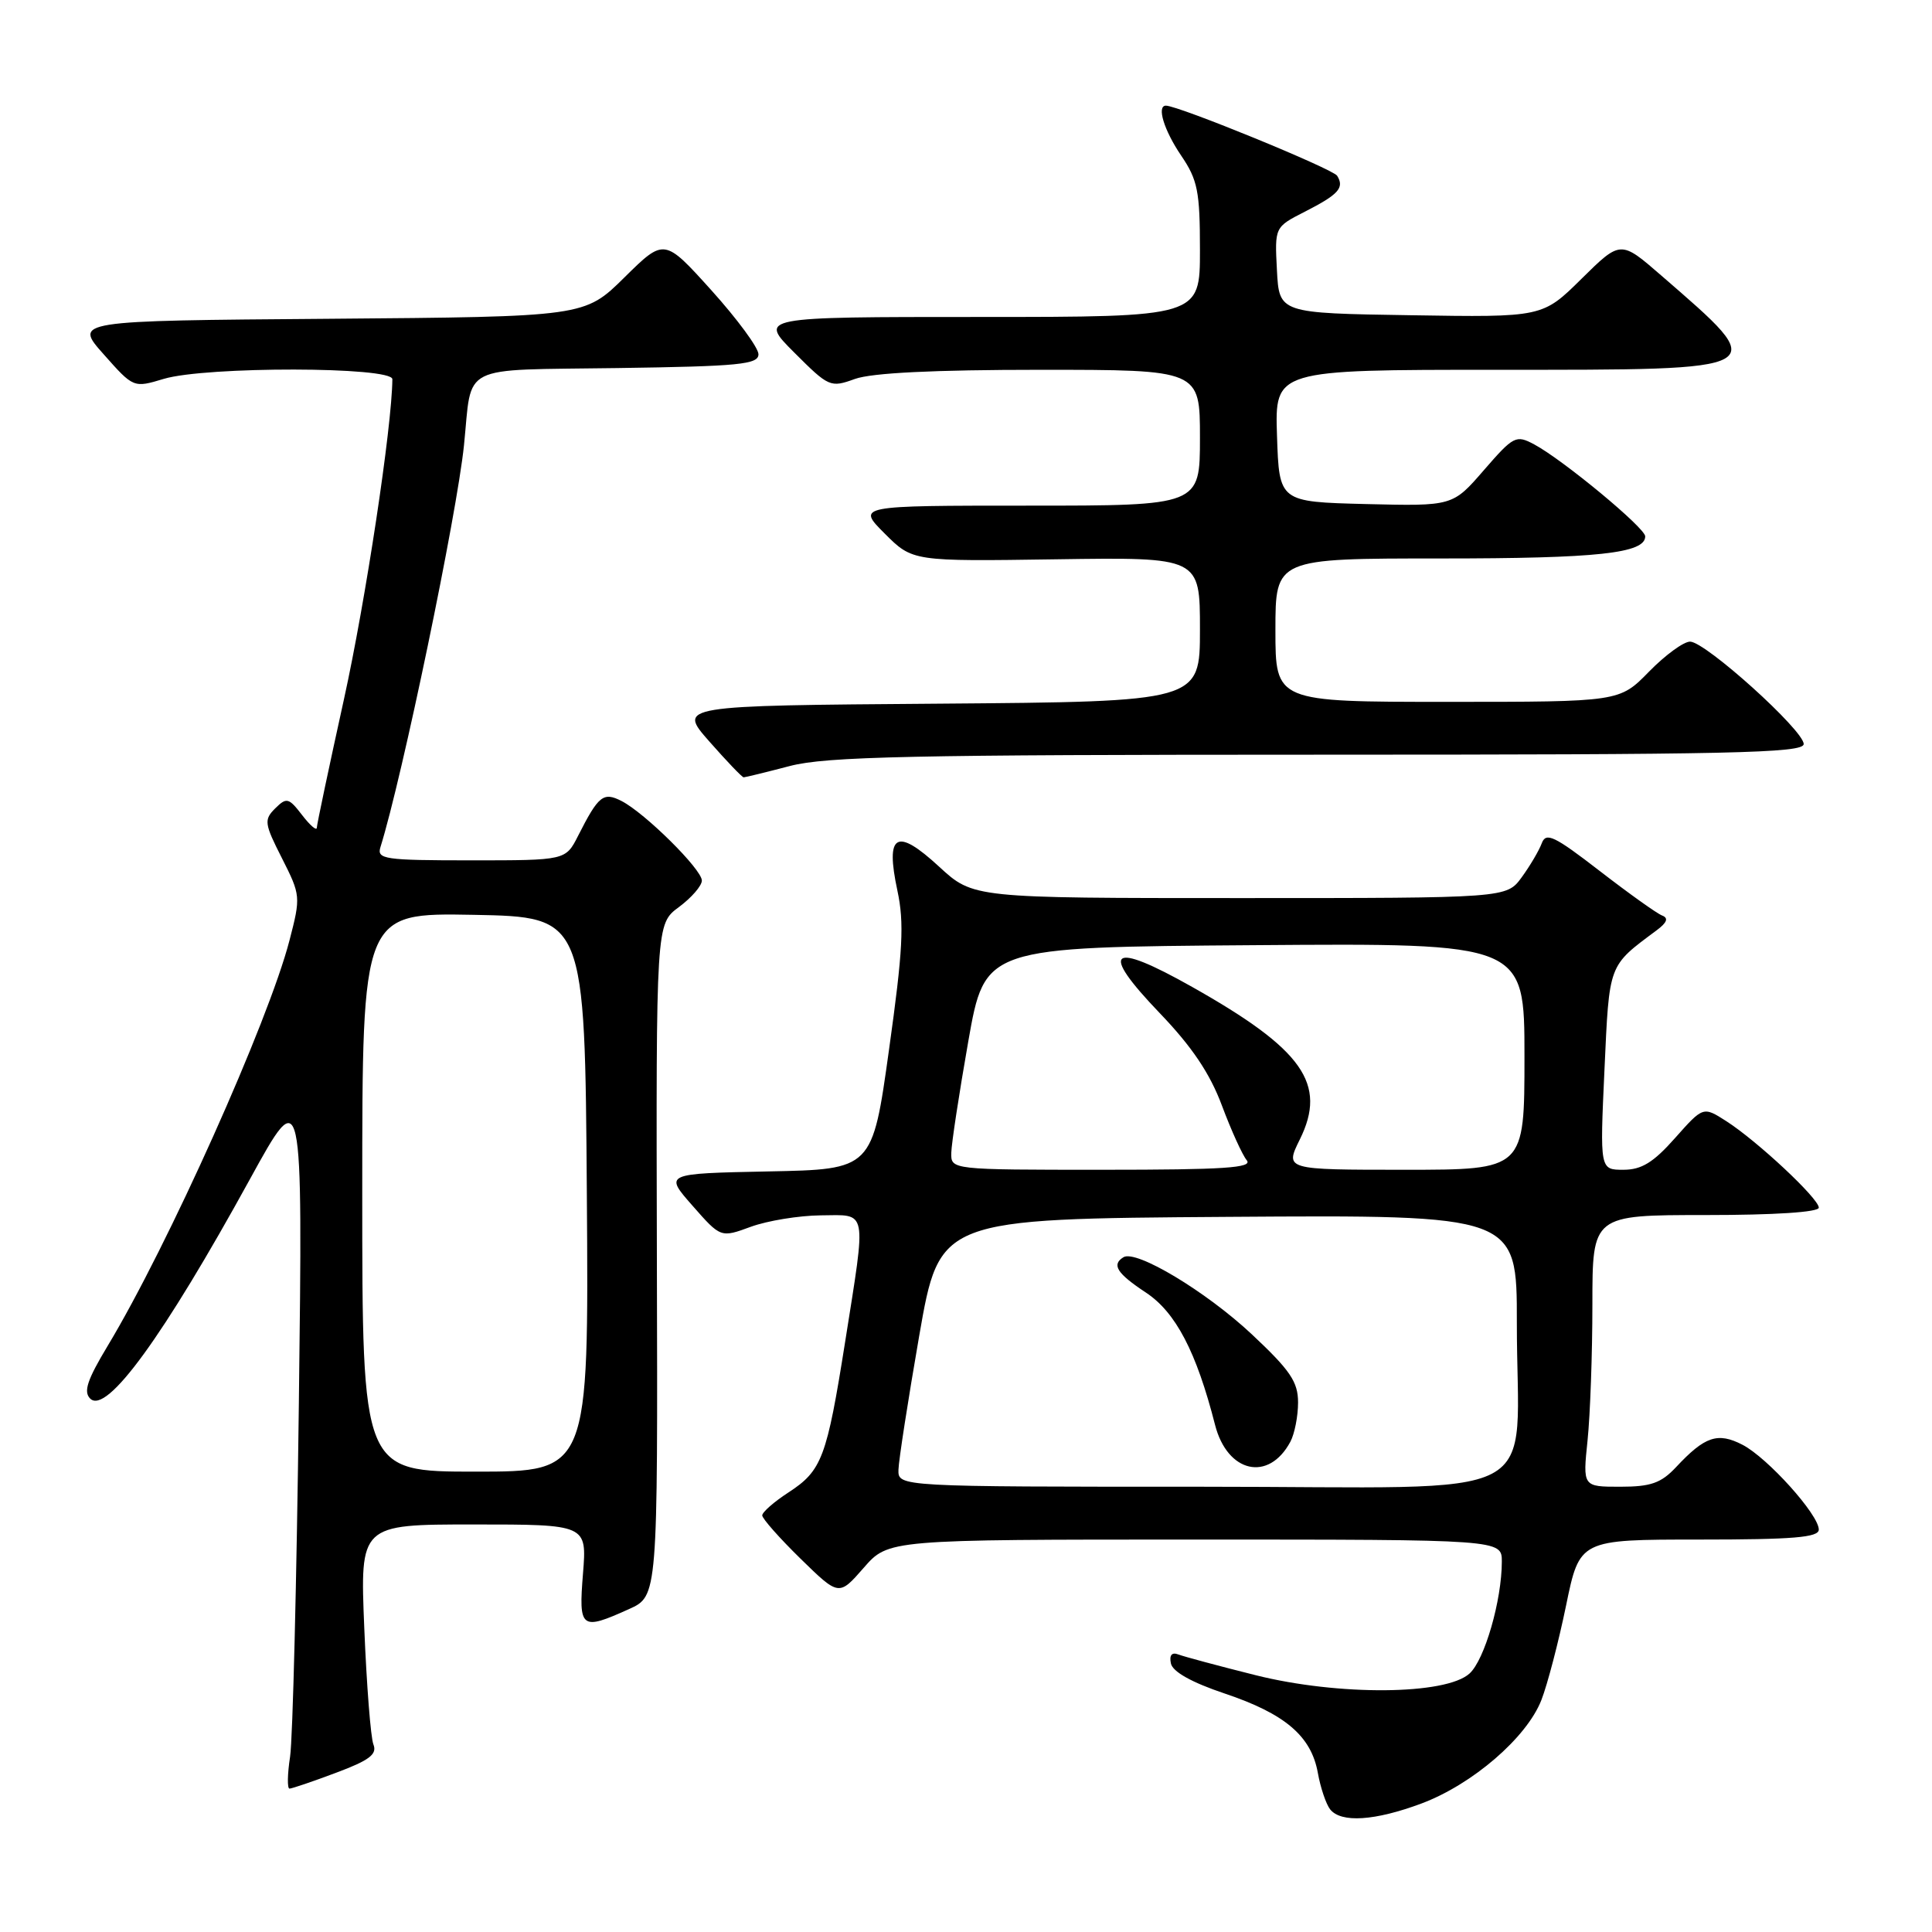 <?xml version="1.0" encoding="UTF-8" standalone="no"?>
<!DOCTYPE svg PUBLIC "-//W3C//DTD SVG 1.1//EN" "http://www.w3.org/Graphics/SVG/1.1/DTD/svg11.dtd" >
<svg xmlns="http://www.w3.org/2000/svg" xmlns:xlink="http://www.w3.org/1999/xlink" version="1.1" viewBox="0 0 256 256">
 <g >
 <path fill="currentColor"
d=" M 188.36 238.97 C 195.11 236.44 202.30 230.24 204.24 225.27 C 205.05 223.19 206.52 217.56 207.51 212.75 C 209.31 204.00 209.31 204.00 225.16 204.00 C 237.61 204.00 241.00 203.72 241.00 202.68 C 241.00 200.70 234.21 193.16 230.89 191.44 C 227.60 189.74 225.90 190.32 222.08 194.41 C 220.10 196.52 218.74 197.00 214.68 197.00 C 209.72 197.00 209.72 197.00 210.36 190.85 C 210.71 187.47 211.00 179.37 211.00 172.85 C 211.00 161.00 211.00 161.00 226.00 161.00 C 235.12 161.00 241.00 160.62 241.00 160.02 C 241.00 158.81 232.85 151.19 228.73 148.55 C 225.68 146.60 225.68 146.60 221.95 150.80 C 219.08 154.04 217.51 155.00 215.11 155.00 C 211.99 155.00 211.99 155.00 212.60 141.75 C 213.25 127.57 213.07 128.07 219.50 123.28 C 220.89 122.25 221.12 121.65 220.24 121.31 C 219.55 121.05 215.83 118.39 211.96 115.40 C 205.94 110.75 204.85 110.23 204.29 111.74 C 203.93 112.71 202.73 114.74 201.63 116.25 C 199.62 119.00 199.62 119.00 164.29 119.00 C 128.96 119.00 128.96 119.00 124.44 114.84 C 118.77 109.61 117.29 110.45 118.91 118.01 C 119.83 122.31 119.64 125.94 117.80 139.08 C 115.59 154.95 115.59 154.95 101.80 155.22 C 88.01 155.50 88.01 155.50 91.76 159.76 C 95.50 164.02 95.50 164.02 99.50 162.55 C 101.70 161.75 105.86 161.07 108.75 161.04 C 115.02 160.99 114.81 159.92 111.99 177.77 C 109.55 193.18 108.91 194.87 104.47 197.76 C 102.56 199.00 101.00 200.37 101.00 200.80 C 101.00 201.22 103.29 203.81 106.08 206.54 C 111.16 211.50 111.16 211.50 114.44 207.75 C 117.71 204.00 117.71 204.00 158.36 204.00 C 199.00 204.00 199.00 204.00 199.00 206.92 C 199.00 212.04 196.72 219.94 194.72 221.75 C 191.57 224.61 177.35 224.72 166.37 221.97 C 161.49 220.75 156.89 219.51 156.15 219.23 C 155.27 218.89 154.92 219.31 155.15 220.41 C 155.37 221.51 157.90 222.93 162.25 224.39 C 170.27 227.08 173.74 230.03 174.62 234.91 C 174.97 236.88 175.71 239.06 176.25 239.75 C 177.70 241.57 182.17 241.28 188.36 238.97 Z  M 44.53 234.90 C 48.95 233.25 50.00 232.45 49.48 231.15 C 49.12 230.24 48.58 223.31 48.27 215.75 C 47.70 202.00 47.70 202.00 62.74 202.00 C 77.77 202.00 77.77 202.00 77.25 208.50 C 76.66 215.84 76.97 216.09 83.33 213.22 C 87.16 211.50 87.16 211.50 87.04 166.97 C 86.93 122.43 86.93 122.43 89.96 120.19 C 91.63 118.95 93.00 117.37 93.00 116.68 C 93.00 115.19 85.45 107.72 82.36 106.14 C 79.94 104.90 79.31 105.41 76.60 110.75 C 74.95 114.00 74.95 114.00 62.41 114.00 C 50.92 114.00 49.91 113.85 50.41 112.25 C 53.29 103.06 60.54 68.16 61.48 59.00 C 62.60 48.07 60.59 49.08 81.81 48.77 C 97.97 48.54 100.50 48.29 100.50 46.94 C 100.50 46.08 97.69 42.27 94.26 38.46 C 88.02 31.55 88.02 31.55 82.74 36.76 C 77.46 41.97 77.46 41.97 43.62 42.24 C 9.78 42.50 9.78 42.50 13.74 46.95 C 17.69 51.41 17.69 51.41 21.71 50.20 C 27.31 48.53 52.00 48.57 51.99 50.25 C 51.94 56.55 48.45 79.61 45.57 92.68 C 43.61 101.58 41.99 109.23 41.98 109.68 C 41.97 110.13 41.09 109.38 40.03 108.00 C 38.25 105.69 37.97 105.63 36.46 107.12 C 34.96 108.62 35.02 109.12 37.36 113.72 C 39.84 118.62 39.86 118.82 38.36 124.60 C 35.56 135.39 22.26 165.07 14.27 178.33 C 11.55 182.85 11.03 184.42 11.96 185.33 C 14.14 187.45 21.66 177.10 33.12 156.24 C 40.12 143.50 40.12 143.50 39.60 186.00 C 39.31 209.38 38.79 230.41 38.44 232.75 C 38.08 235.09 38.05 237.00 38.36 237.00 C 38.67 237.00 41.45 236.06 44.53 234.90 Z  M 104.66 101.50 C 109.49 100.24 120.79 100.00 174.71 100.00 C 229.43 100.00 239.00 99.79 239.00 98.59 C 239.00 96.77 226.00 85.04 223.95 85.02 C 223.10 85.01 220.65 86.80 218.50 89.00 C 214.59 93.00 214.59 93.00 191.80 93.00 C 169.00 93.00 169.00 93.00 169.00 83.50 C 169.00 74.00 169.00 74.00 190.93 74.00 C 211.70 74.00 218.00 73.32 218.00 71.07 C 218.00 69.95 207.12 60.94 203.30 58.89 C 200.88 57.60 200.57 57.75 196.62 62.30 C 192.49 67.07 192.49 67.07 180.99 66.79 C 169.50 66.50 169.50 66.50 169.21 57.75 C 168.92 49.00 168.92 49.00 198.34 49.00 C 235.18 49.00 234.79 49.23 220.12 36.50 C 214.74 31.83 214.74 31.83 209.56 36.94 C 204.39 42.05 204.39 42.05 186.94 41.77 C 169.50 41.50 169.50 41.50 169.20 35.80 C 168.90 30.09 168.90 30.09 172.88 28.06 C 177.37 25.77 178.17 24.89 177.18 23.29 C 176.62 22.38 156.15 14.00 154.49 14.00 C 153.24 14.00 154.23 17.25 156.50 20.60 C 158.70 23.84 159.00 25.34 159.00 33.14 C 159.00 42.00 159.00 42.00 129.76 42.00 C 100.53 42.00 100.53 42.00 105.24 46.71 C 109.83 51.30 110.03 51.39 113.29 50.21 C 115.52 49.41 123.76 49.00 137.82 49.00 C 159.00 49.00 159.00 49.00 159.00 58.00 C 159.00 67.00 159.00 67.00 136.27 67.00 C 113.53 67.00 113.53 67.00 117.23 70.70 C 120.92 74.39 120.92 74.39 139.96 74.11 C 159.00 73.83 159.00 73.83 159.00 83.40 C 159.00 92.97 159.00 92.97 124.40 93.24 C 89.81 93.50 89.81 93.50 93.99 98.25 C 96.29 100.86 98.33 103.00 98.54 103.00 C 98.74 103.00 101.49 102.33 104.66 101.50 Z  M 119.05 194.75 C 119.08 193.51 120.32 185.53 121.80 177.00 C 124.50 161.50 124.50 161.50 162.75 161.24 C 201.00 160.98 201.00 160.98 200.99 175.24 C 200.97 199.66 206.06 197.00 159.37 197.00 C 119.00 197.00 119.00 197.00 119.05 194.75 Z  M 170.98 191.04 C 171.54 189.99 172.00 187.65 172.00 185.84 C 172.00 183.10 170.97 181.58 165.86 176.79 C 159.80 171.12 150.53 165.55 148.86 166.59 C 147.26 167.58 147.99 168.73 151.85 171.28 C 155.79 173.89 158.53 179.13 161.00 188.80 C 162.63 195.17 168.11 196.40 170.98 191.04 Z  M 126.05 152.75 C 126.08 151.51 127.09 144.88 128.30 138.00 C 130.50 125.50 130.50 125.50 166.25 125.24 C 202.00 124.97 202.00 124.97 202.00 139.99 C 202.00 155.00 202.00 155.00 186.13 155.00 C 170.25 155.00 170.25 155.00 172.23 150.99 C 175.88 143.62 172.66 139.05 157.96 130.77 C 147.06 124.62 145.58 125.81 153.66 134.23 C 157.94 138.69 160.32 142.23 161.91 146.49 C 163.14 149.78 164.62 153.04 165.20 153.74 C 166.03 154.75 162.21 155.00 146.12 155.00 C 126.00 155.00 126.00 155.00 126.05 152.75 Z  M 48.00 157.97 C 48.00 120.95 48.00 120.95 62.75 121.22 C 77.50 121.50 77.50 121.50 77.76 158.25 C 78.02 195.00 78.02 195.00 63.01 195.00 C 48.00 195.00 48.00 195.00 48.00 157.97 Z "/>
</g>
</svg>